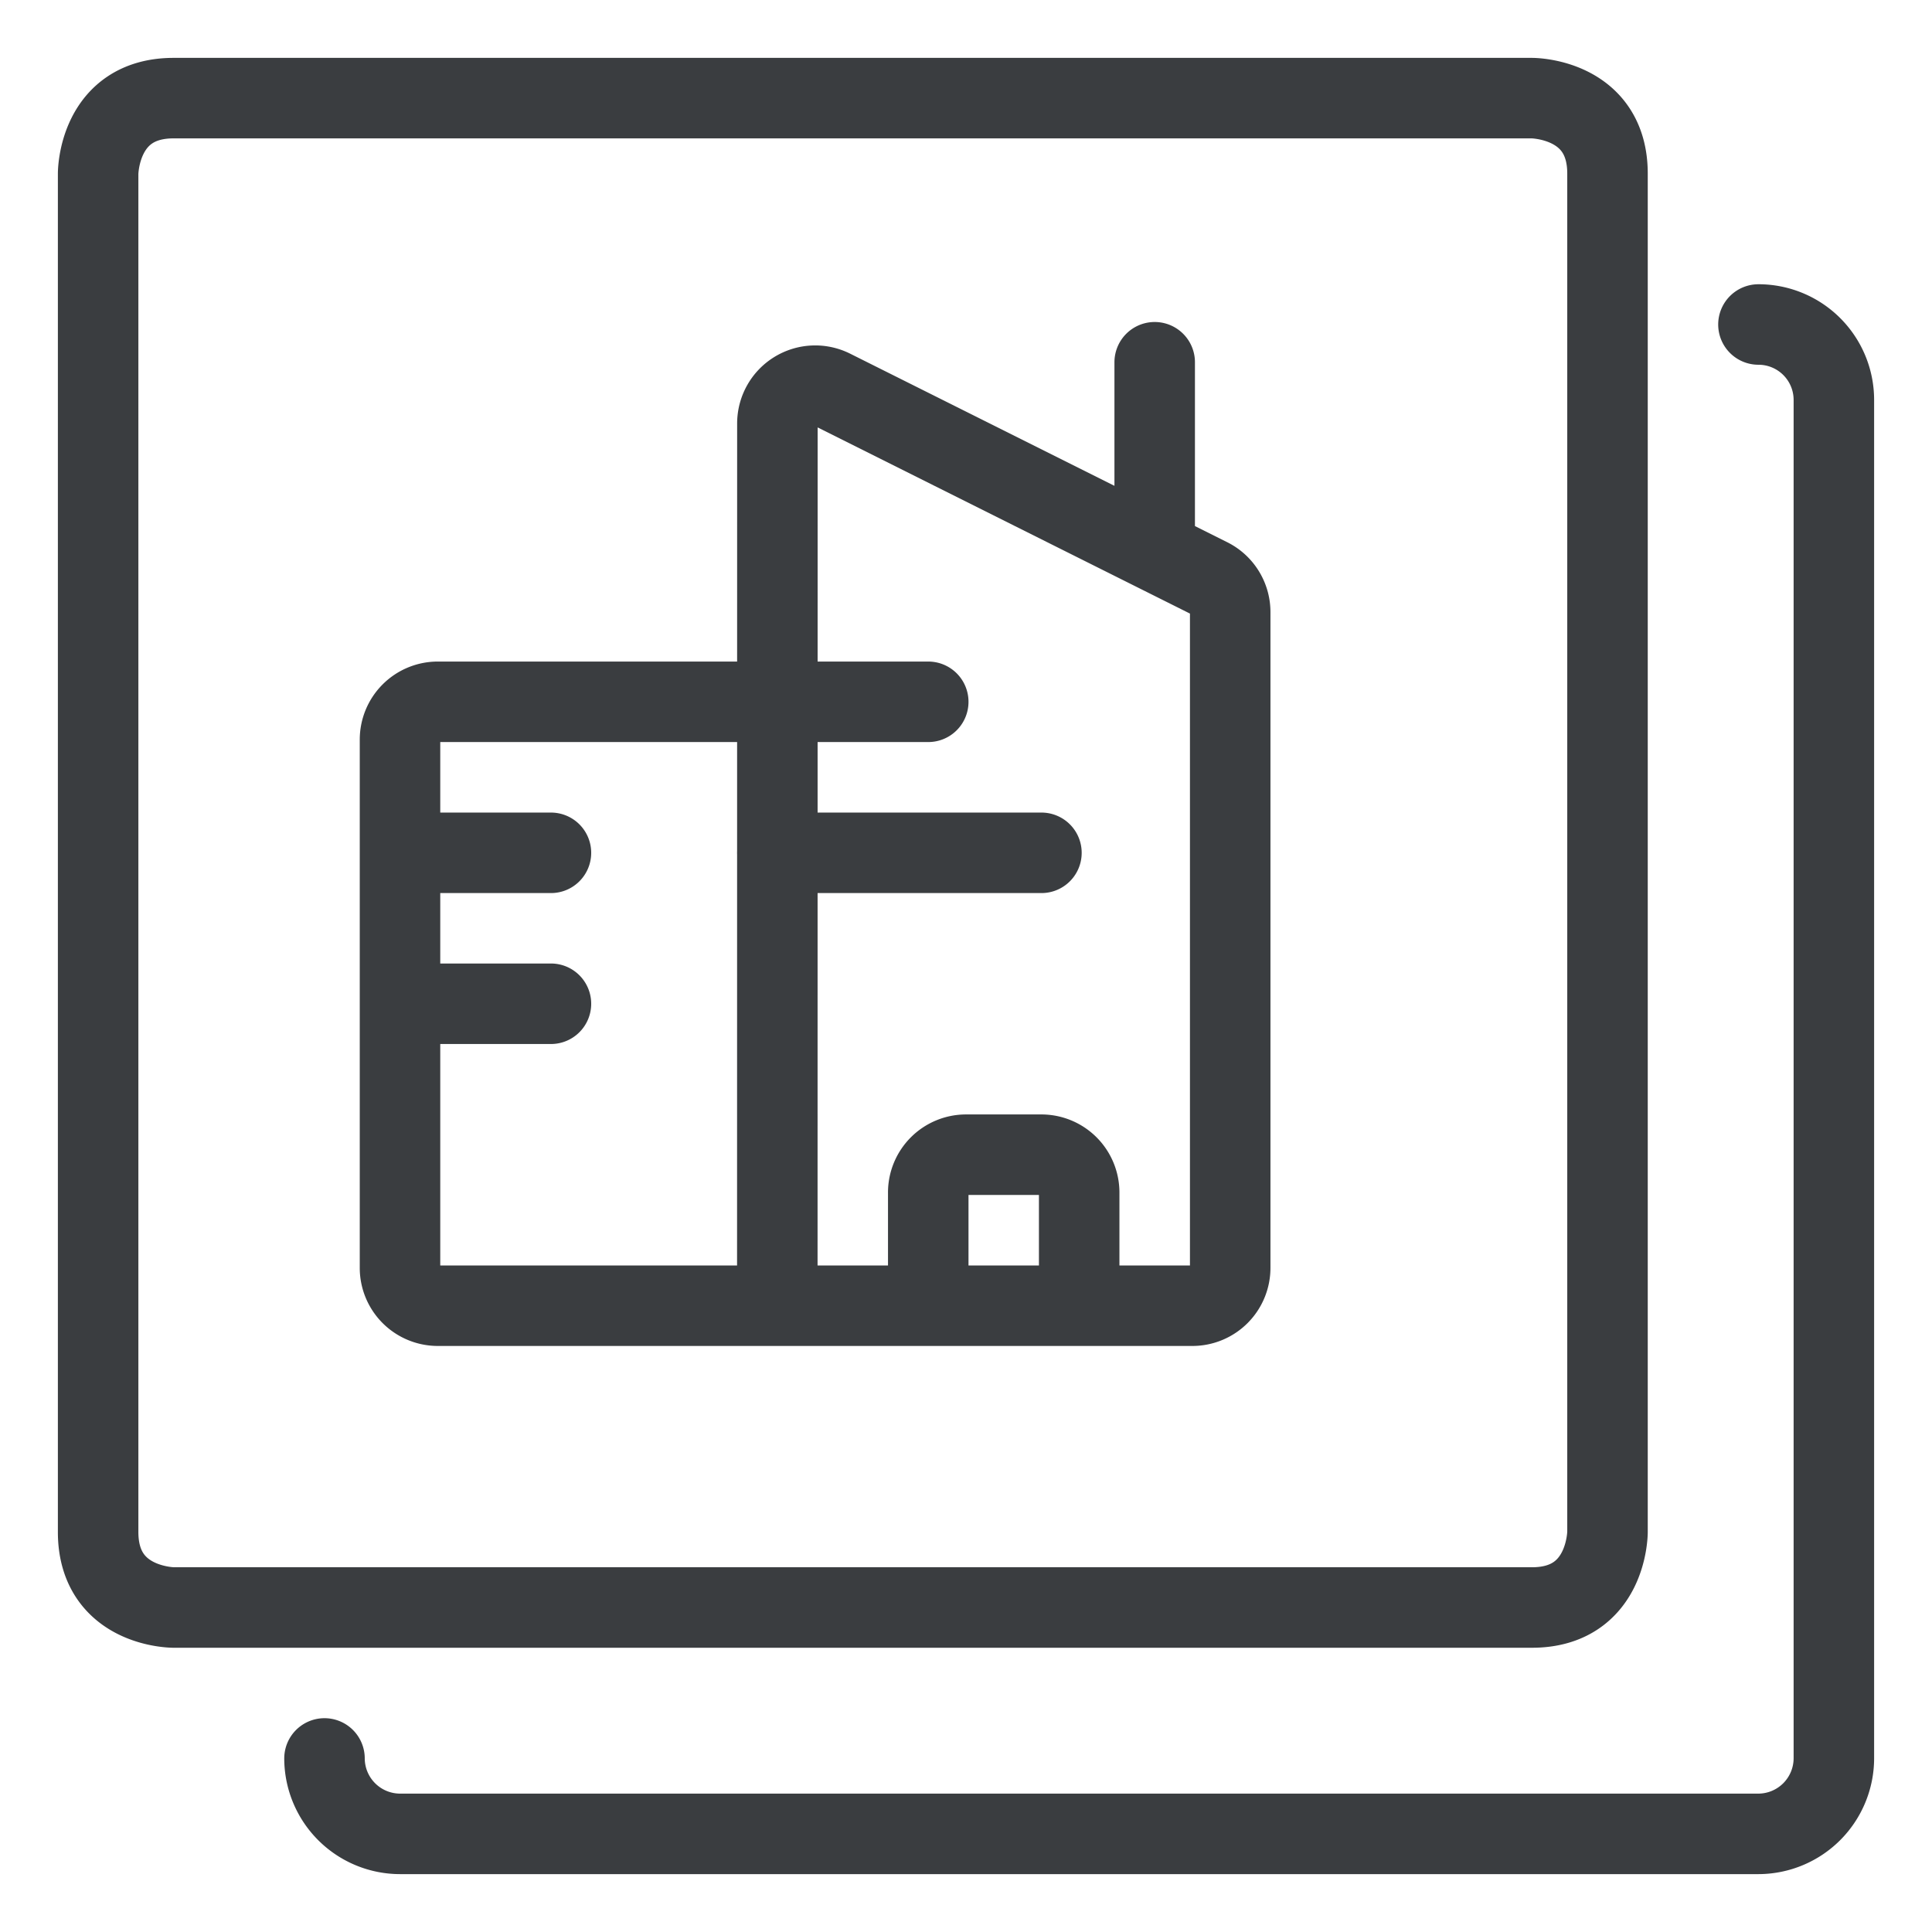 <svg viewBox="0 0 24 24" fill="none" xmlns="http://www.w3.org/2000/svg"><path d="M4.031 21.844a.94.94 0 0 0 .938.937h16.875a.94.94 0 0 0 .937-.937V4.969a.937.937 0 0 0-.937-.938M9.656 16.22h5.156a.47.47 0 0 0 .47-.469V7.602a.47.47 0 0 0-.26-.419L10.336 4.84a.47.47 0 0 0-.679.42zm0 0H5.437a.47.47 0 0 1-.468-.469V9.188a.47.47 0 0 1 .468-.47h6.094m2.813-1.874V4.5m-9.375 6.094h1.875m-1.875 1.875h1.875m2.812-1.875h3.281m-1.406 5.625v-1.407a.47.47 0 0 1 .469-.468h.938a.47.47 0 0 1 .468.469v1.406m-11.25-15h16.875s.938 0 .938.937v16.875s0 .938-.938.938H2.156s-.937 0-.937-.938V2.156s0-.937.937-.937" stroke="#3A3D40" stroke-linecap="round" stroke-linejoin="round"/></svg>